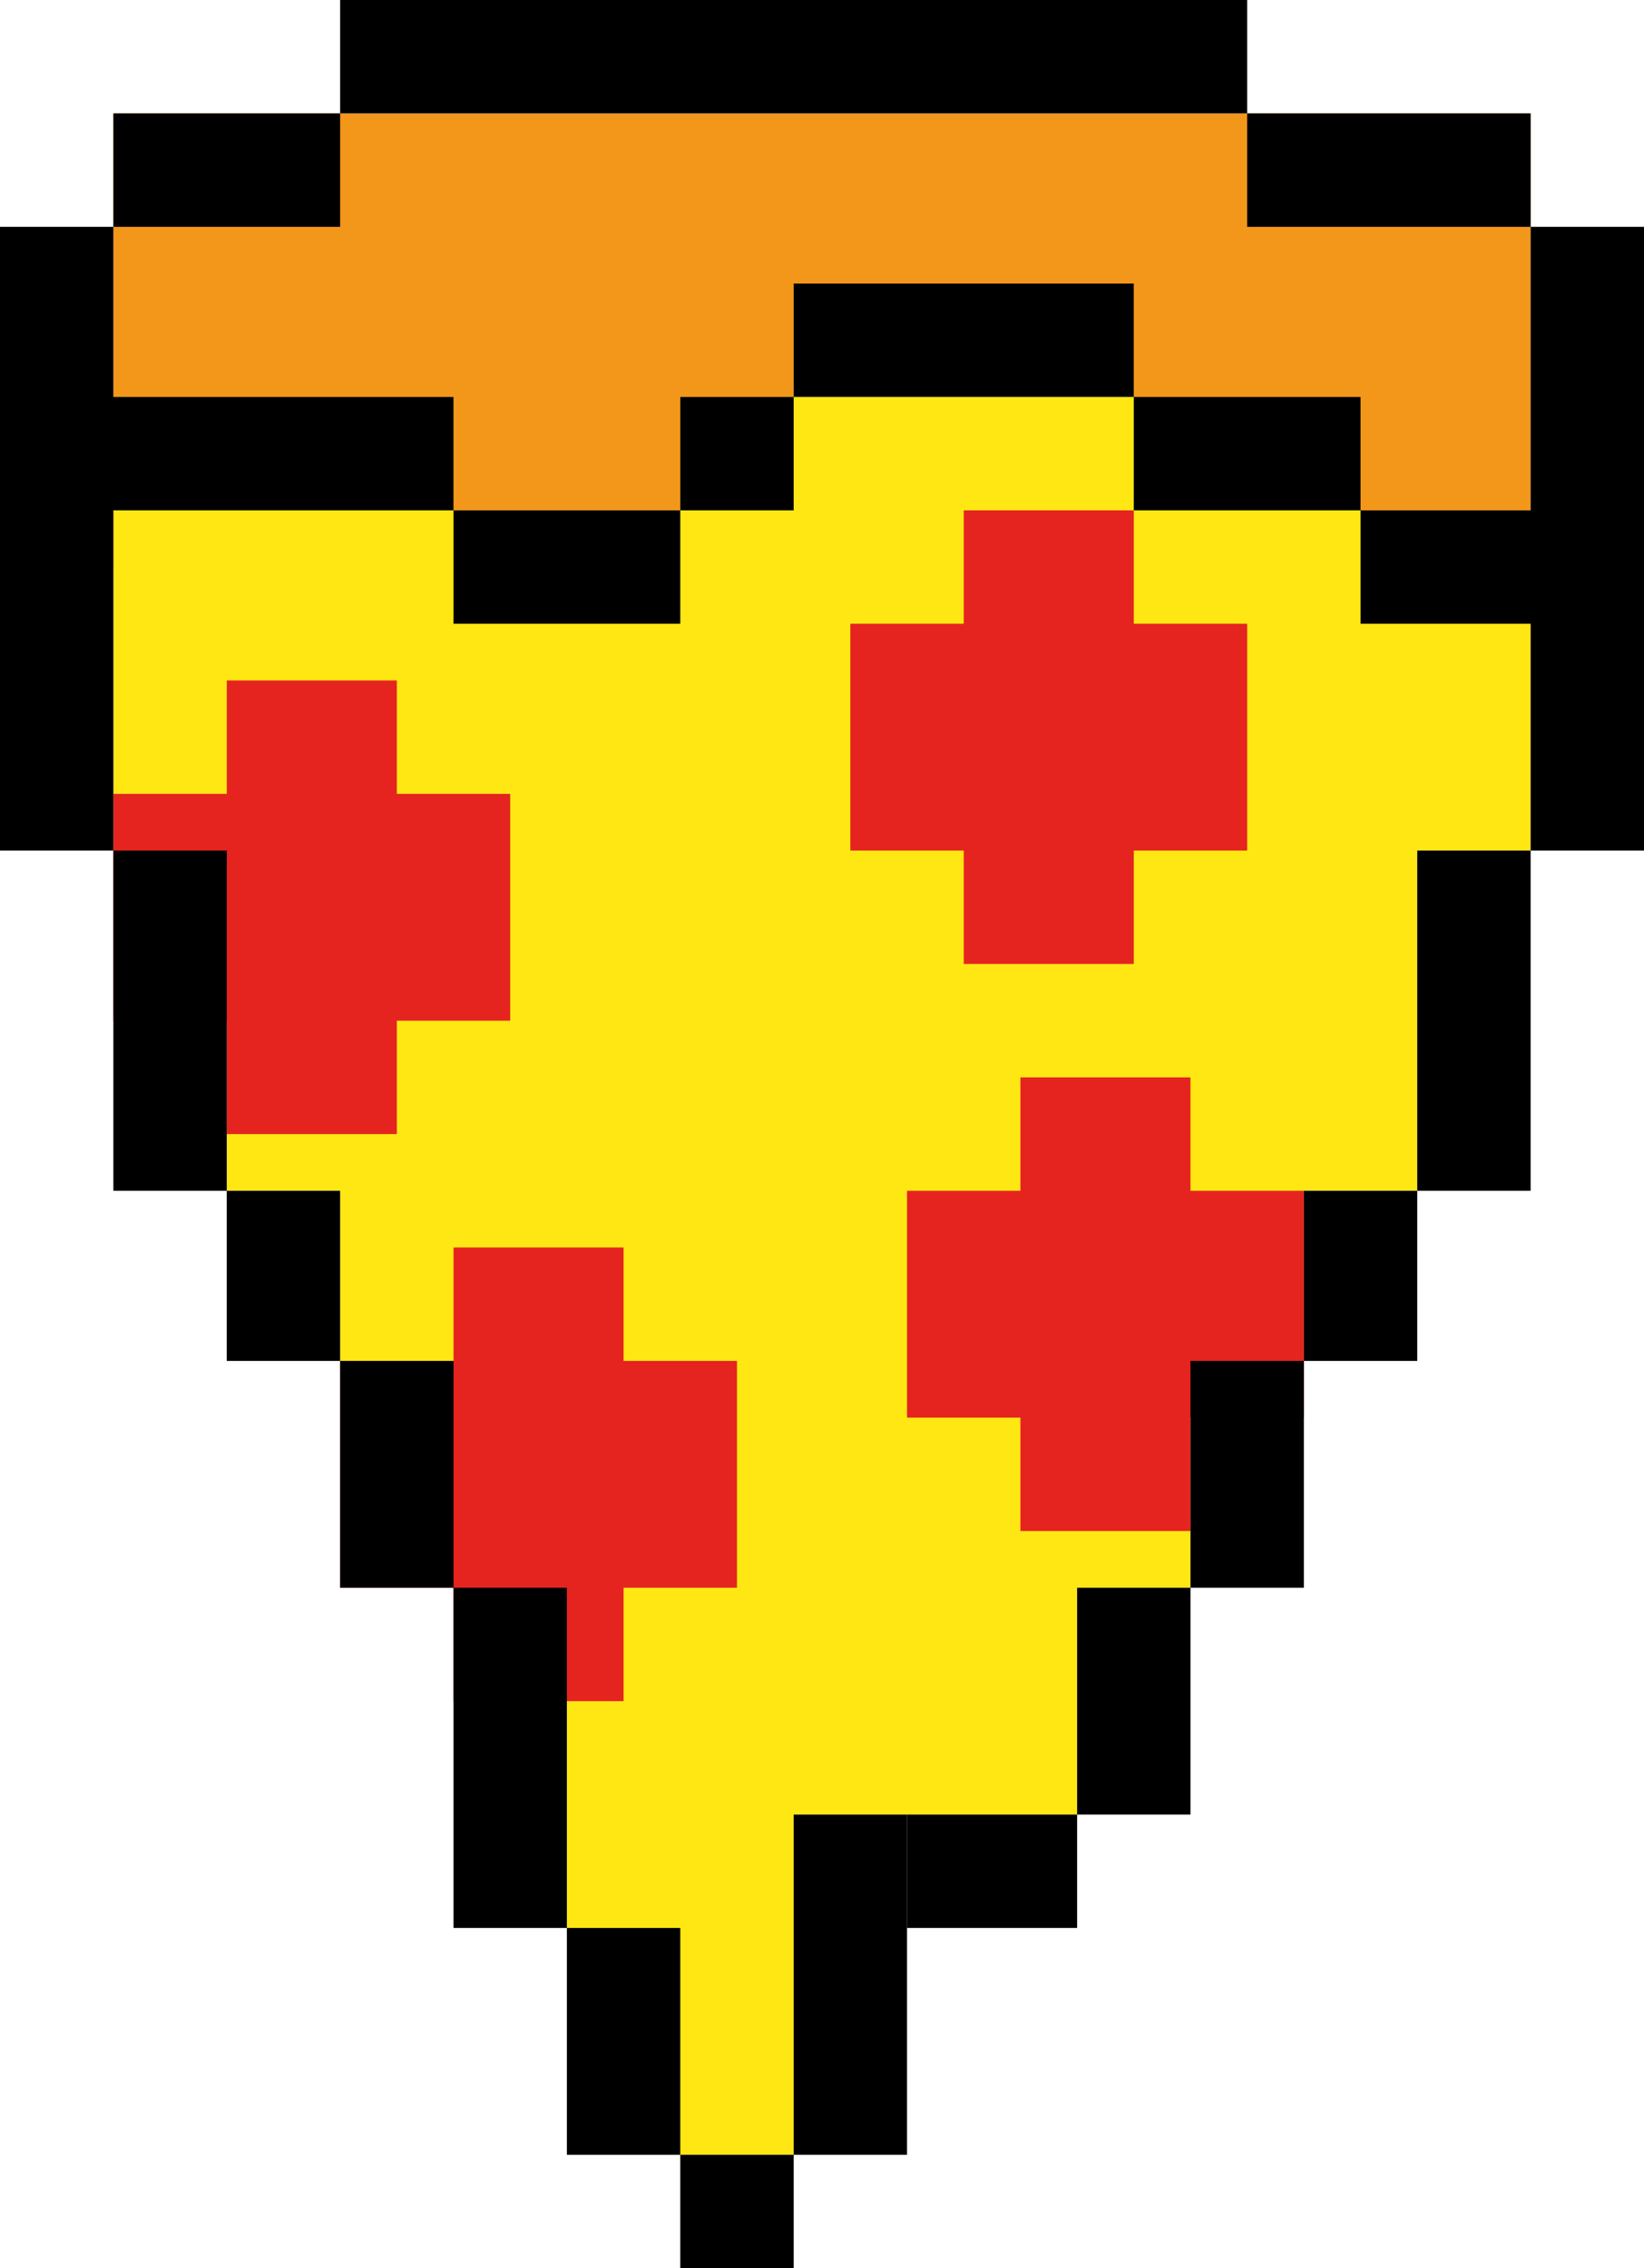 <?xml version="1.0" encoding="utf-8"?>
<svg version="1.1" id="Layer_1" xmlns="http://www.w3.org/2000/svg" xmlns:xlink="http://www.w3.org/1999/xlink" x="0px" y="0px"
	 viewBox="0 0 29 40" style="enable-background:new 0 0 29 40;" xml:space="preserve">
<style type="text/css">
	.st0{fill-rule:evenodd;clip-rule:evenodd;fill:#F3971B;}
	.st1{fill-rule:evenodd;clip-rule:evenodd;fill:#FFE713;}
	.st2{fill-rule:evenodd;clip-rule:evenodd;fill:#E52420;}
	.st3{fill-rule:evenodd;clip-rule:evenodd;}
</style>
<title>Group 11</title>
<g>
	<g transform="translate(-77, -3166)">
		<g id="Group-22" transform="translate(58, 2693)">
			<g id="Group" transform="translate(0, 316)">
				<g id="Group-11" transform="translate(19, 157)">
					<polygon id="Fill-4" class="st0" points="2,10 27,10 27,2 2,2 					"/>
					<polygon class="st1" points="12,11 24,11 24,7 12,7 					"/>
					<polygon class="st1" points="27,9 25,9 20,9 20,5 14,5 14,9 8,9 8,7 2,7 2,9 2,13 2,15 4,15 4,21 6,21 6,24 6,28 8,28 8,28 
						10,28 10,38 14,38 14,32 19,32 19,28 21,28 21,24 23,24 23,21 25,21 25,15 27,15 					"/>
					<polygon class="st2" points="7,14 7,12 4,12 4,14 2,14 2,18 4,18 4,20 7,20 7,18 9,18 9,14 					"/>
					<polygon class="st2" points="11,24 11,22 8,22 8,24 6,24 6,28 8,28 8,30 11,30 11,28 13,28 13,24 					"/>
					<polygon class="st2" points="20,11 20,9 17,9 17,11 15,11 15,15 17,15 17,17 20,17 20,15 22,15 22,11 					"/>
					<polygon class="st2" points="21,21 21,19 18,19 18,21 16,21 16,25 18,25 18,27 21,27 21,25 23,25 23,21 					"/>
					<polygon class="st3" points="6,2 22,2 22,0 6,0 					"/>
					<polygon class="st3" points="16,34 19,34 19,32 16,32 					"/>
					<polygon class="st3" points="22,4 27,4 27,2 22,2 					"/>
					<polygon class="st3" points="2,4 6,4 6,2 2,2 					"/>
					<polygon class="st3" points="8,11 12,11 12,9 8,9 					"/>
					<polygon class="st3" points="12,9 14,9 14,7 12,7 					"/>
					<polygon class="st3" points="14,7 20,7 20,5 14,5 					"/>
					<polygon class="st3" points="20,9 24,9 24,7 20,7 					"/>
					<polygon class="st3" points="25,21 27,21 27,15 25,15 					"/>
					<polygon class="st3" points="23,24 25,24 25,21 23,21 					"/>
					<polygon class="st3" points="21,28 23,28 23,24 21,24 					"/>
					<polygon class="st3" points="19,32 21,32 21,28 19,28 					"/>
					<polygon class="st3" points="14,38 16,38 16,32 14,32 					"/>
					<polygon class="st3" points="12,40 14,40 14,38 12,38 					"/>
					<polygon class="st3" points="10,38 12,38 12,34 10,34 					"/>
					<polygon class="st3" points="2,21 4,21 4,15 2,15 					"/>
					<polygon class="st3" points="4,24 6,24 6,21 4,21 					"/>
					<polygon class="st3" points="6,28 8,28 8,24 6,24 					"/>
					<polygon class="st3" points="8,34 10,34 10,28 8,28 					"/>
					<polygon class="st3" points="27,4 27,9 24,9 24,11 27,11 27,15 29,15 29,4 					"/>
					<polygon class="st3" points="8,7 2,7 2,4 0,4 0,15 2,15 2,9 8,9 					"/>
				</g>
			</g>
		</g>
	</g>
</g>
</svg>
